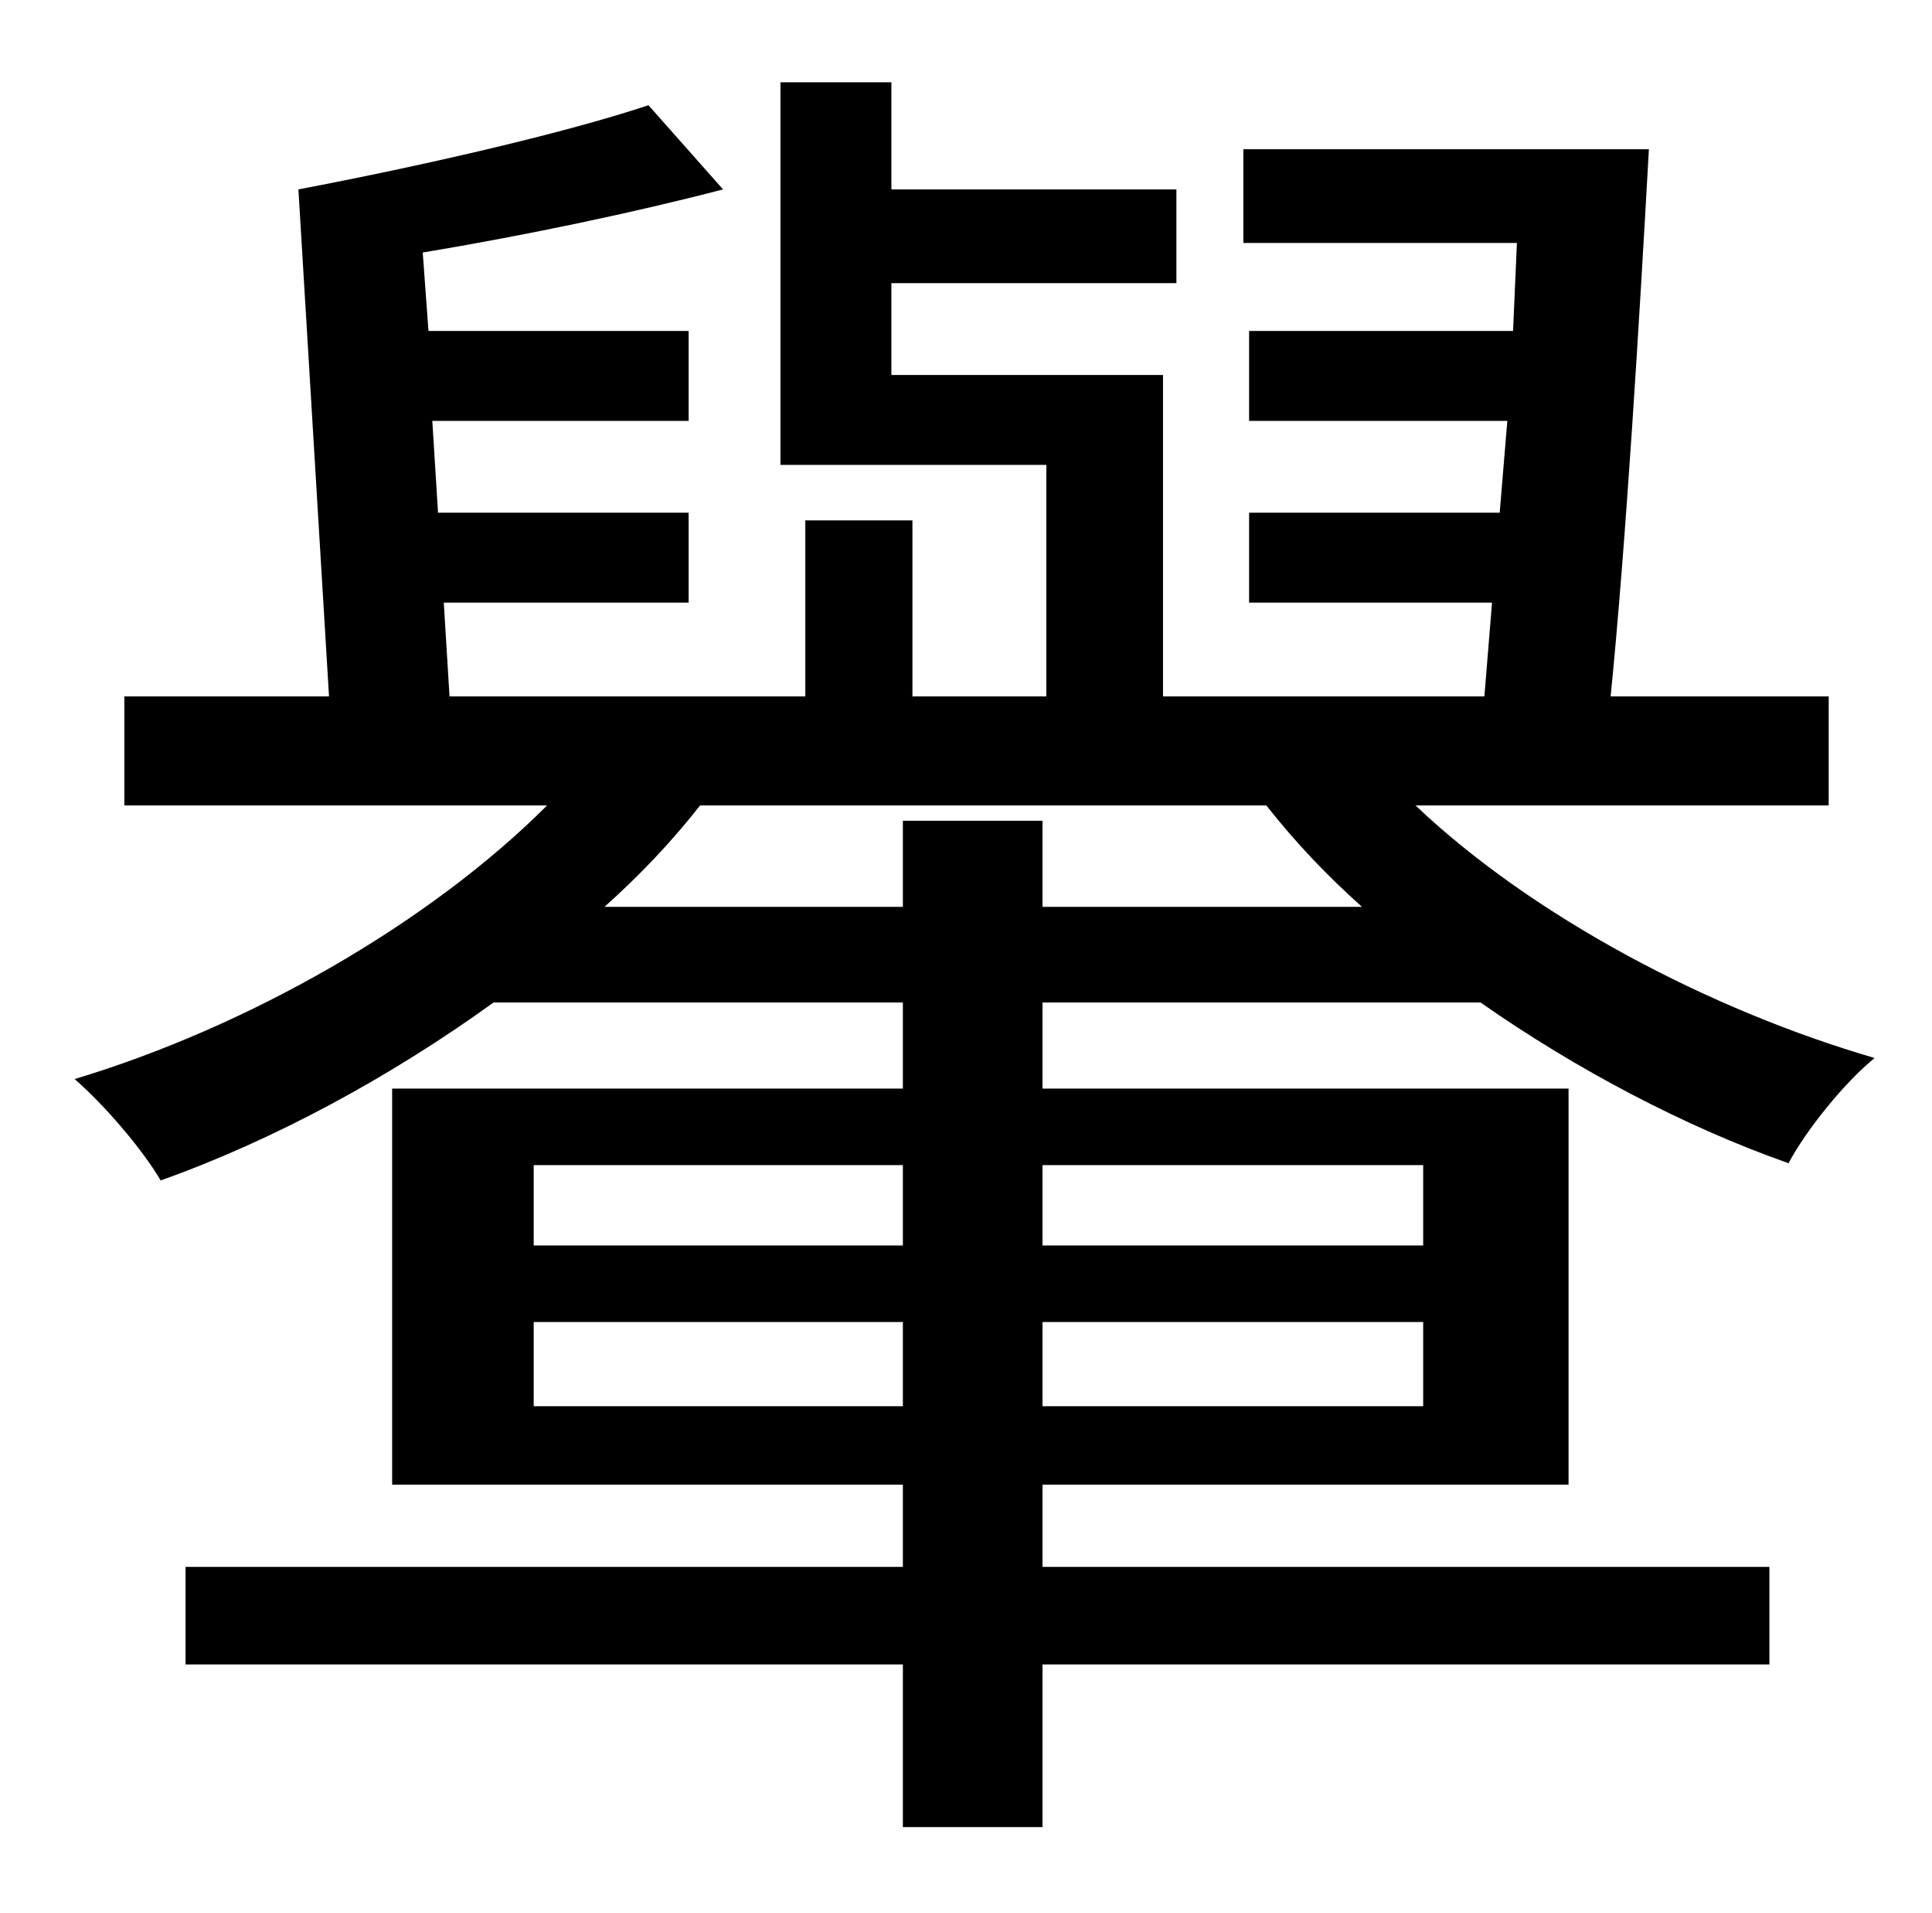 <?xml version="1.0" standalone="no"?>
<!DOCTYPE svg PUBLIC "-//W3C//DTD SVG 1.1//EN" "http://www.w3.org/Graphics/SVG/1.1/DTD/svg11.dtd" >
<svg xmlns="http://www.w3.org/2000/svg" xmlns:xlink="http://www.w3.org/1999/xlink" version="1.1" viewBox="-10 0 1010 1000">
   <path fill="currentColor"
d="M535 474h167c-19 -17 -35 -34 -50 -53h-296c-15 19 -31 36 -50 53h156v-45h73v45zM734 609h-199v42h199v-42zM734 735v-44h-199v44h199zM269 735h193v-44h-193v44zM269 609v42h193v-42h-193zM946 421h-216c61 58 154 107 240 132c-16 13 -36 38 -45 55
c-54 -19 -111 -49 -161 -84h-229v45h275v207h-275v43h380v51h-380v85h-73v-85h-375v-51h375v-43h-267v-207h267v-45h-214c-54 39 -115 72 -174 93c-10 -17 -30 -40 -45 -53c90 -27 185 -81 247 -143h-221v-57h107l-16 -265c63 -12 138 -29 183 -44l39 44
c-46 12 -103 24 -157 33l3 41h136v47h-134l3 48h131v47h-128l3 49h186v-92h56v92h70v-121h-139v-200h58v56h149v49h-149v48h142v168h168l4 -49h-127v-47h131l4 -48h-135v-47h138l2 -46h-143v-49h212c-5 90 -12 206 -20 286h114v57z" />
</svg>
